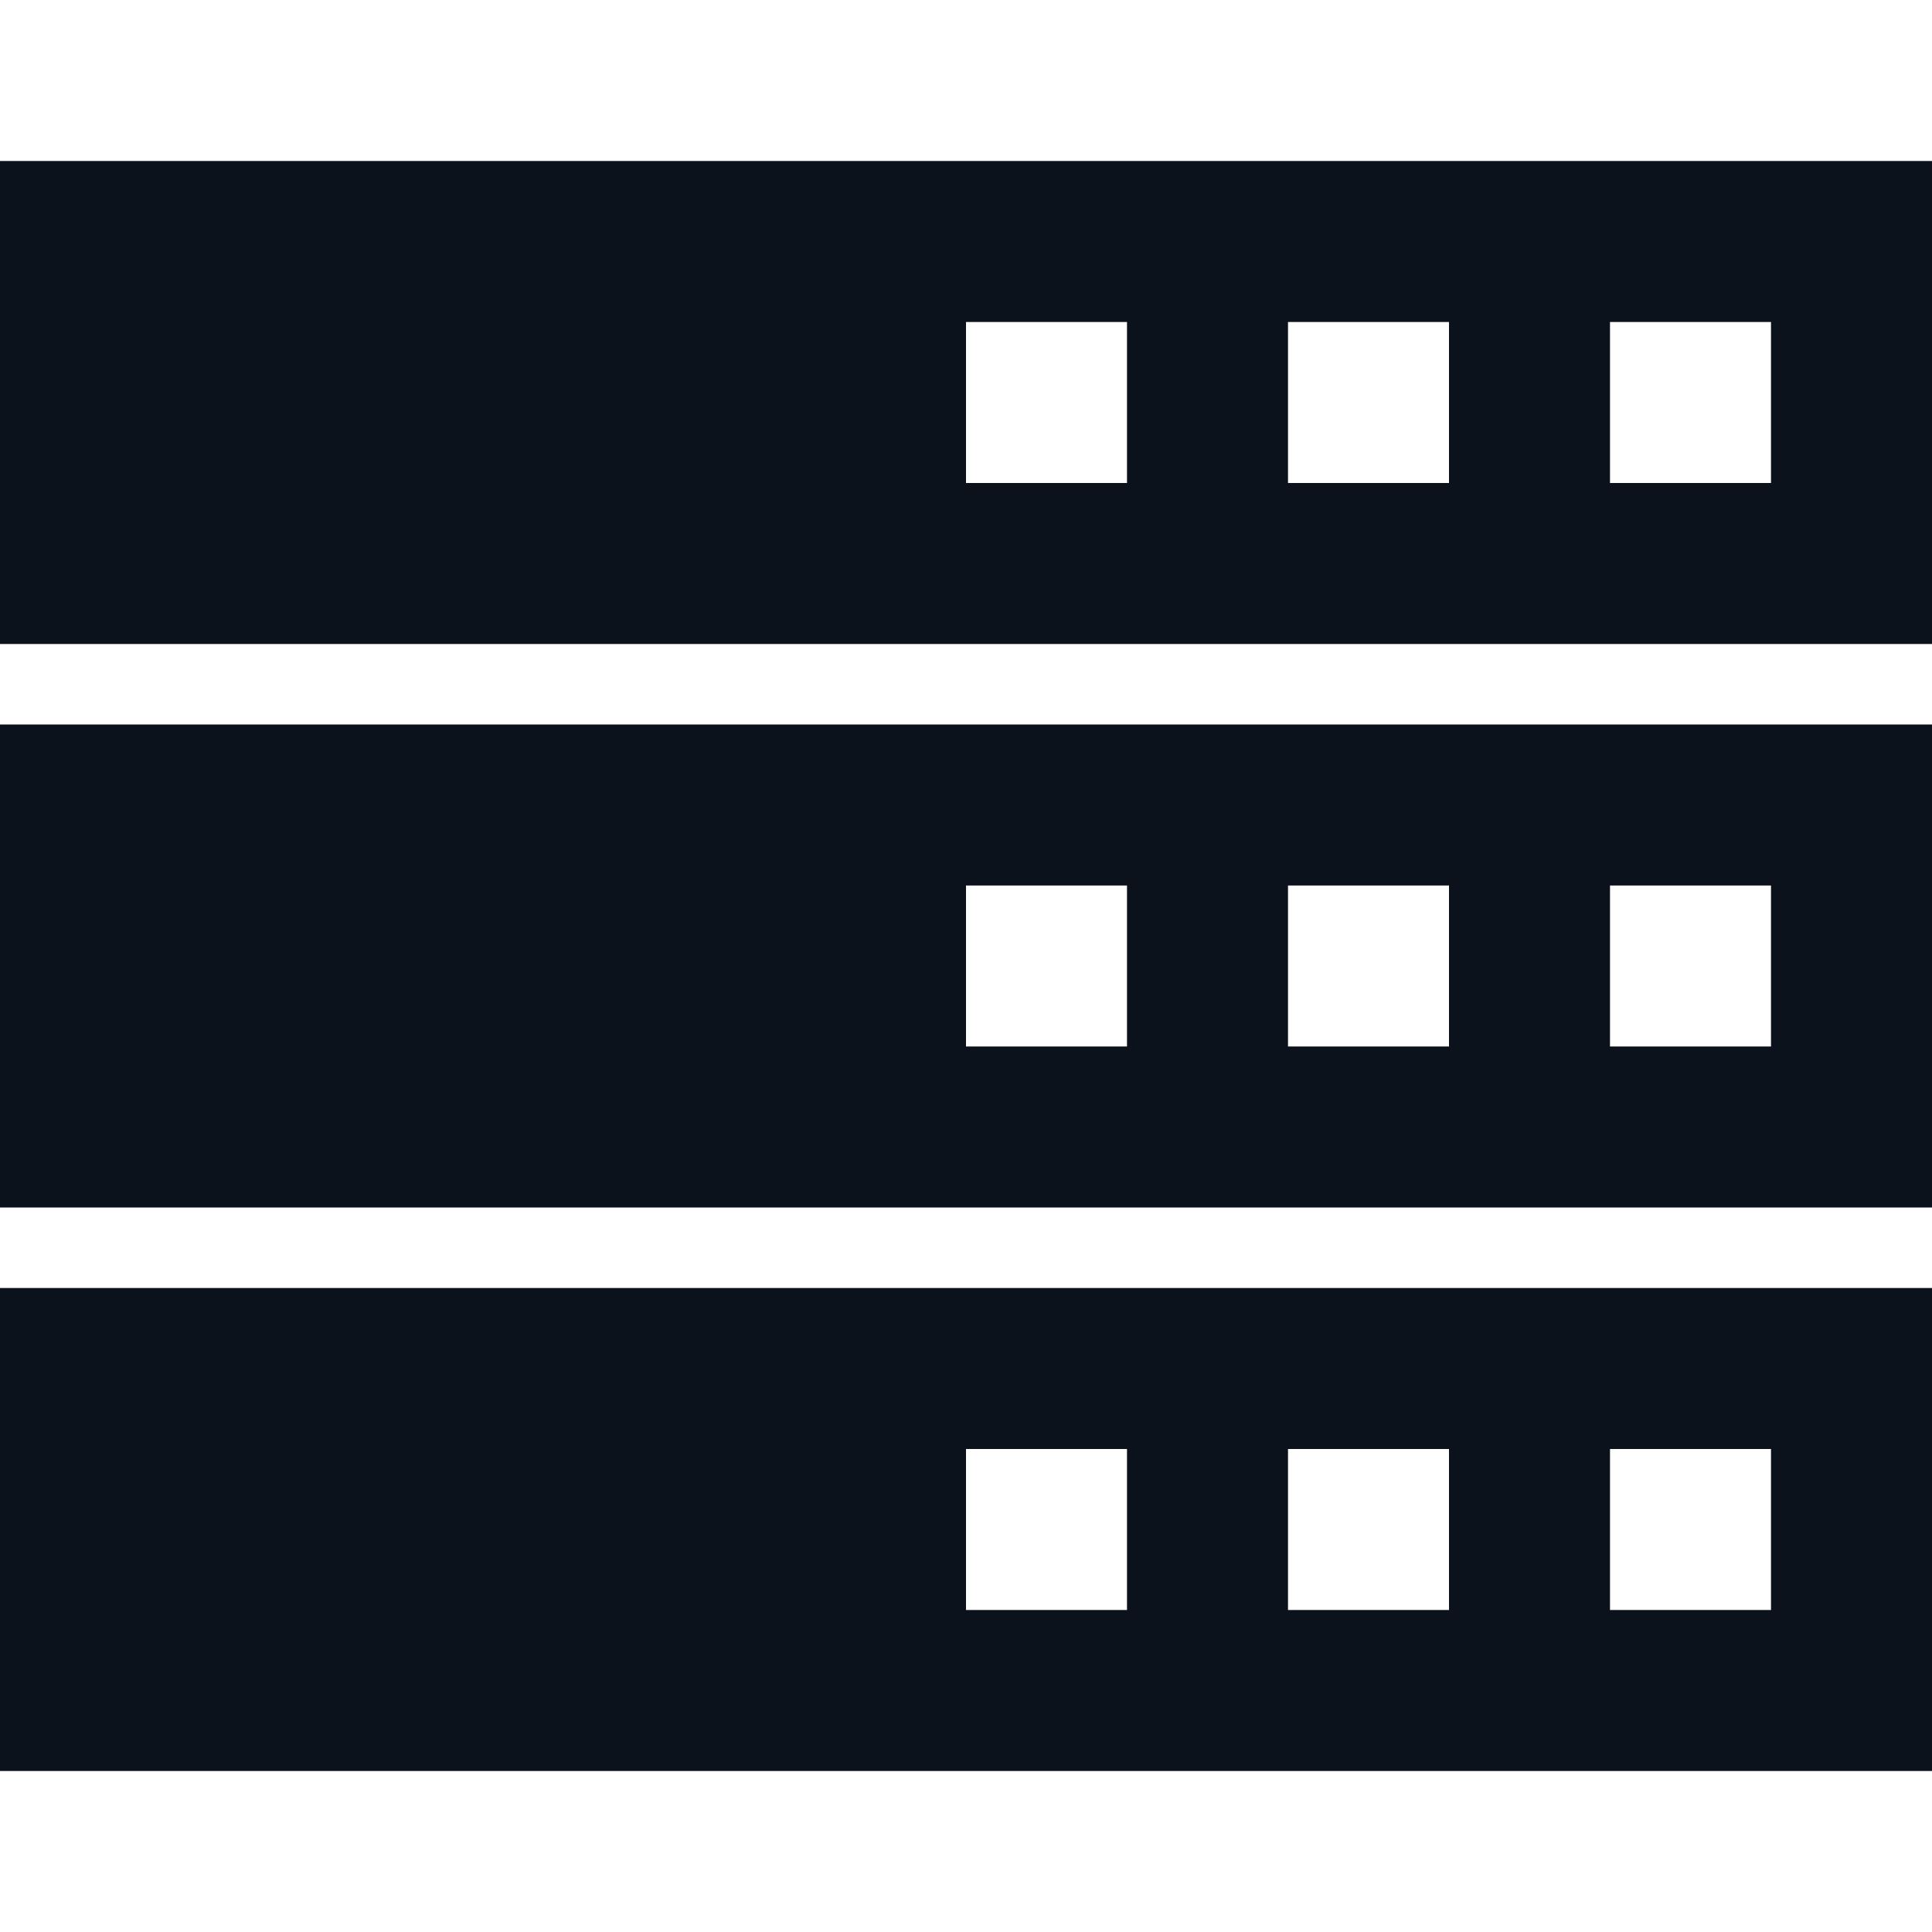 <svg width="24" height="24" viewBox="0 0 24 24" fill="none" xmlns="http://www.w3.org/2000/svg">
<path fill-rule="evenodd" clip-rule="evenodd" d="M24 2H0V8H24V2ZM12 4H14V6H12V4ZM18 4H16V6H18V4ZM22 4H20V6H22V4Z" fill="#0C121C"/>
<path fill-rule="evenodd" clip-rule="evenodd" d="M24 9H0V15H24V9ZM12 11H14V13H12V11ZM18 11H16V13H18V11ZM22 11H20V13H22V11Z" fill="#0C121C"/>
<path fill-rule="evenodd" clip-rule="evenodd" d="M24 16H0V22H24V16ZM12 18H14V20H12V18ZM18 18H16V20H18V18ZM22 18H20V20H22V18Z" fill="#0C121C"/>
</svg>
